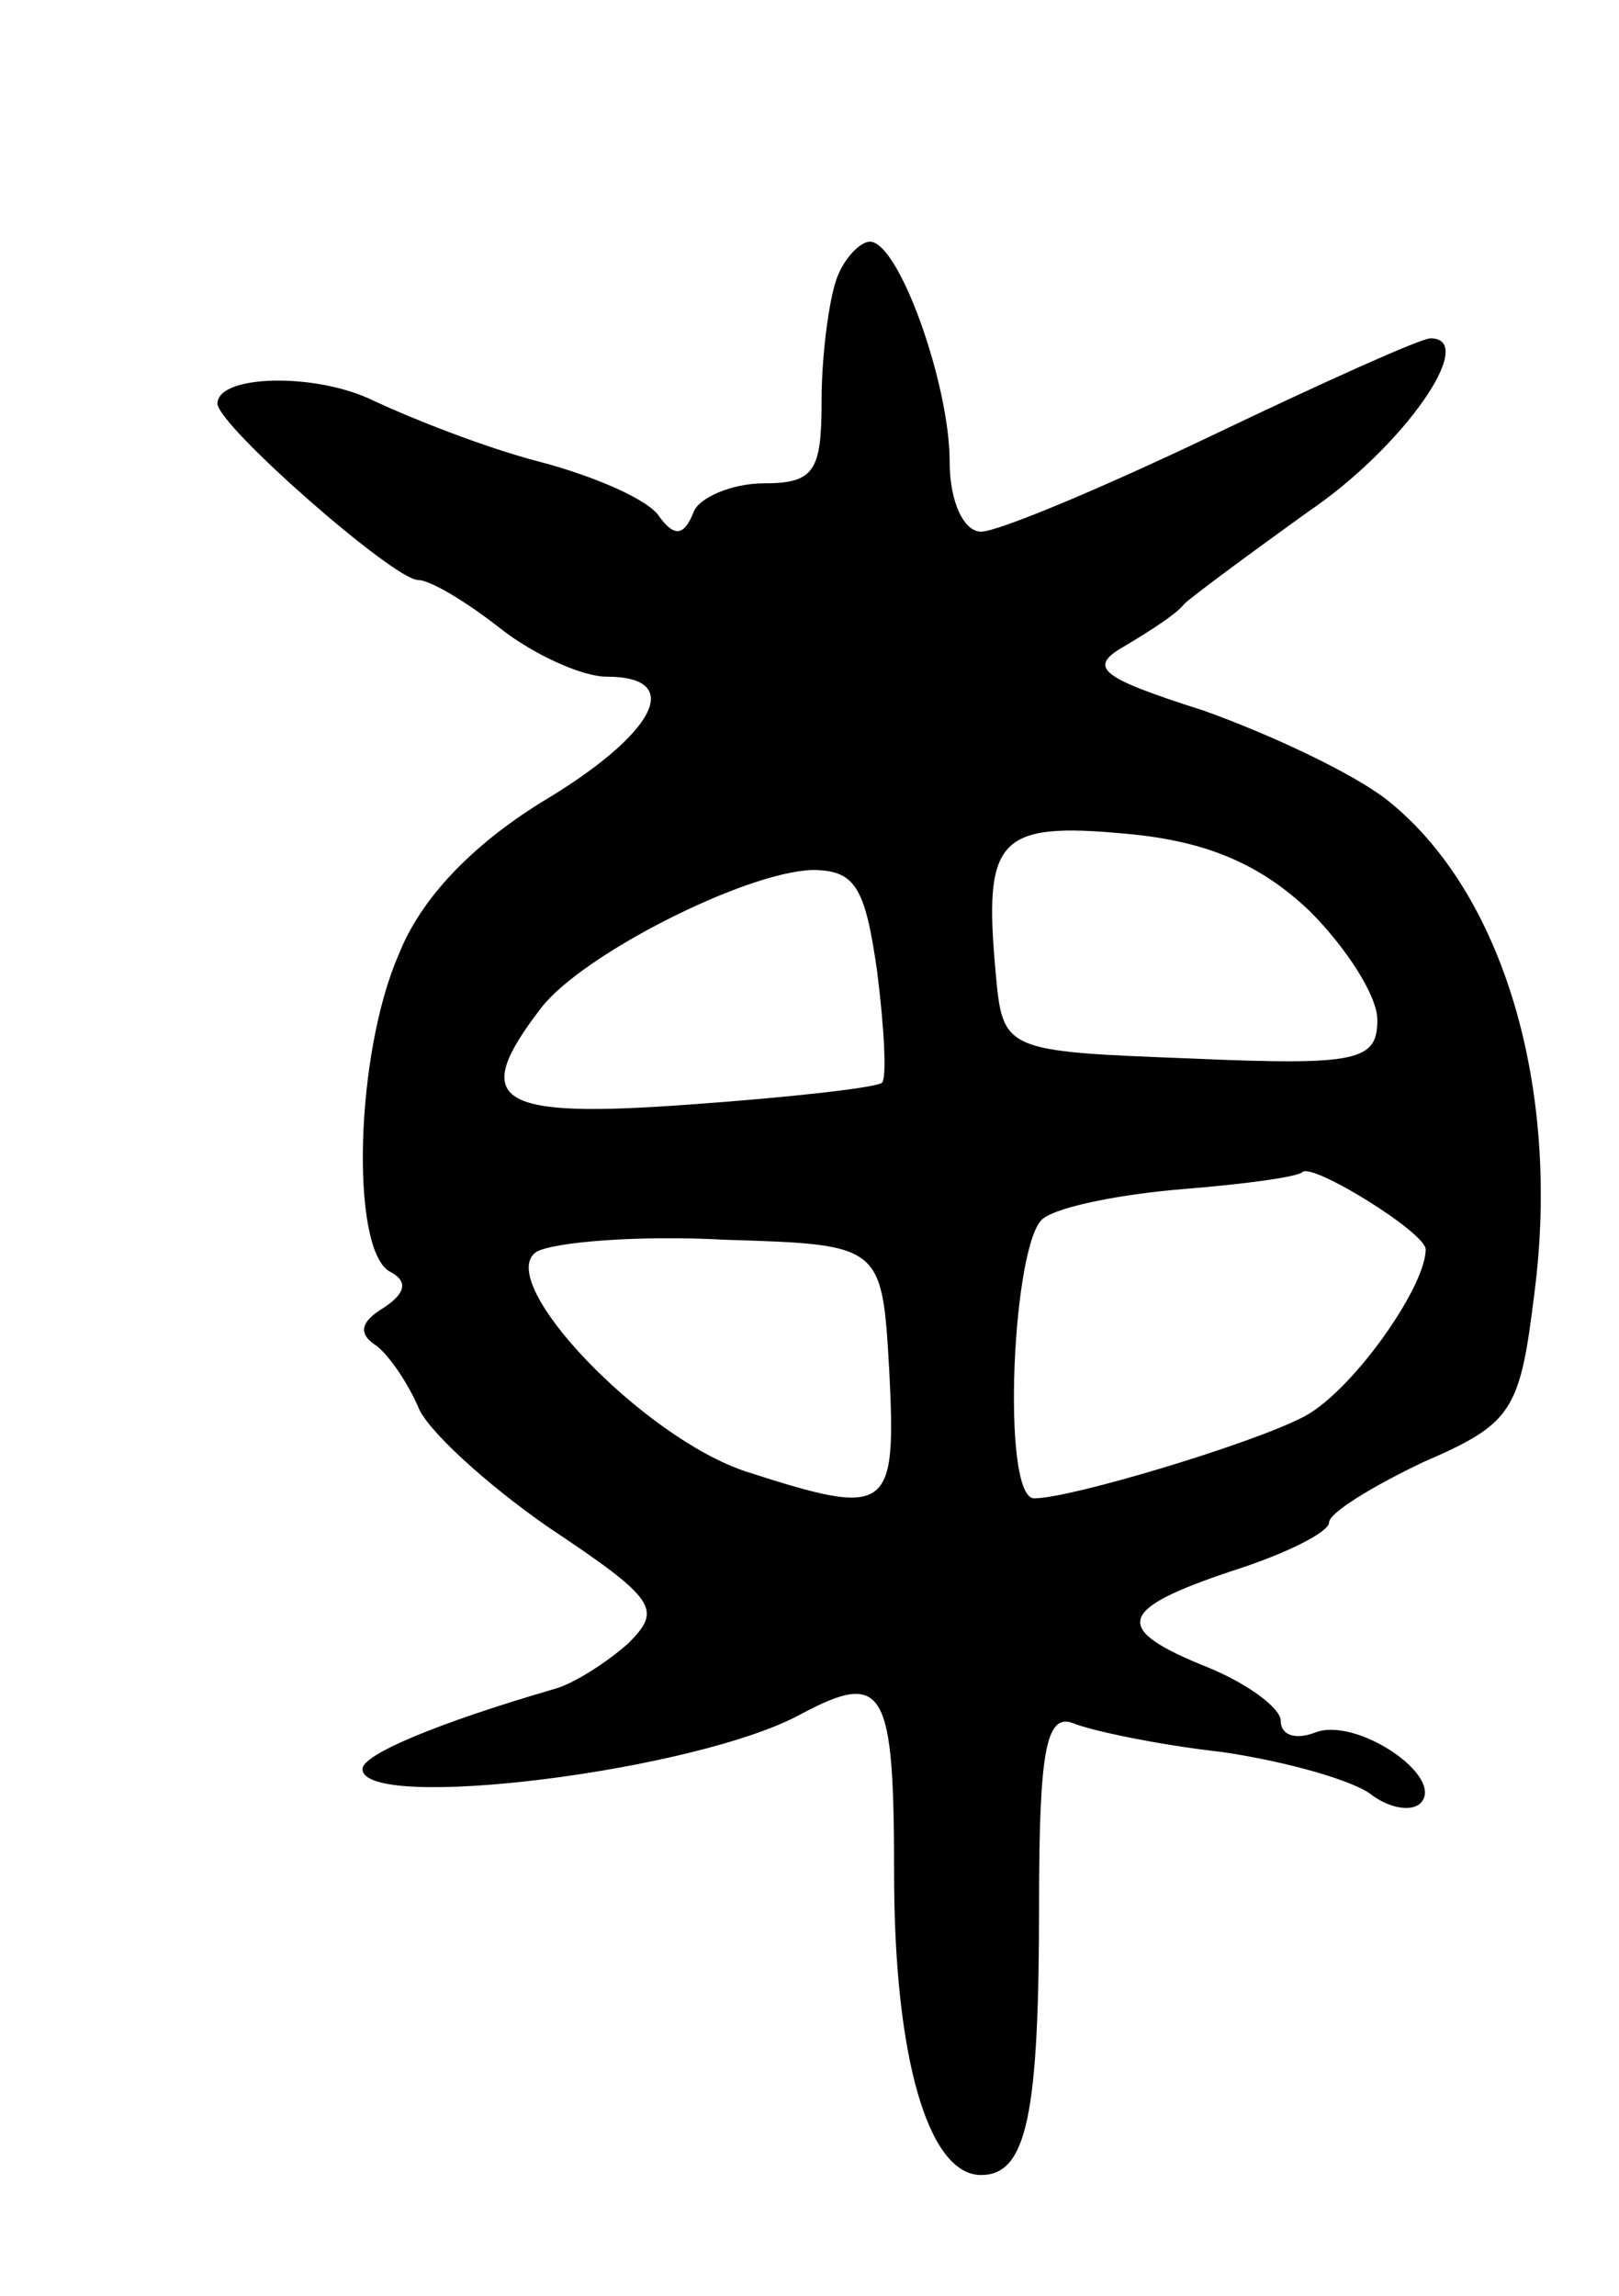 <svg version="1.0" xmlns="http://www.w3.org/2000/svg"
 width="67pt" height="95pt" viewBox="0 0 67 95"
 preserveAspectRatio="xMidYMid meet">
<g transform="translate(0,95) scale(0.1,-0.1)"
fill="#000000" stroke="none">
<path d="M346 834 c-3 -9 -6 -31 -6 -50 0 -29 -3 -34 -24 -34 -13 0 -27 -6
-29 -12 -4 -10 -8 -10 -14 -2 -4 7 -27 17 -50 23 -23 6 -53 18 -68 25 -24 12
-65 11 -65 -1 0 -9 73 -73 83 -73 5 0 20 -9 34 -20 14 -11 34 -20 44 -20 33 0
20 -24 -27 -52 -29 -18 -50 -40 -59 -63 -18 -41 -20 -121 -4 -131 8 -4 7 -9
-2 -15 -10 -6 -11 -11 -3 -16 6 -5 13 -16 17 -25 3 -9 28 -32 54 -50 45 -30
47 -34 33 -48 -9 -8 -23 -17 -31 -19 -48 -14 -79 -27 -79 -33 0 -18 139 -1
182 23 34 18 38 10 38 -66 0 -76 14 -125 36 -125 19 0 24 25 24 112 0 64 3 79
14 75 7 -3 35 -9 62 -12 27 -4 55 -12 62 -18 7 -5 16 -7 20 -3 10 11 -27 36
-44 29 -8 -3 -14 -1 -14 5 0 5 -13 15 -30 22 -40 16 -38 24 10 40 22 7 40 16
40 20 0 4 18 15 39 25 37 16 40 21 46 70 11 85 -13 166 -61 204 -14 11 -48 27
-76 37 -44 14 -48 18 -32 27 10 6 21 13 24 17 3 3 26 20 51 38 40 27 71 72 51
72 -4 0 -44 -18 -90 -40 -46 -22 -89 -40 -96 -40 -7 0 -13 12 -13 29 0 32 -21
91 -33 91 -4 0 -11 -7 -14 -16z m196 -261 c15 -15 28 -35 28 -45 0 -17 -8 -19
-77 -16 -78 3 -78 3 -81 36 -5 55 1 62 54 57 34 -3 56 -13 76 -32z m-179 -25
c3 -24 4 -44 2 -46 -2 -2 -37 -6 -79 -9 -81 -6 -92 1 -62 40 17 22 84 56 112
57 18 0 22 -7 27 -42z m227 -115 c0 -16 -32 -61 -52 -70 -22 -11 -95 -33 -110
-33 -14 0 -9 108 4 116 7 5 33 10 58 12 25 2 47 5 49 7 4 4 51 -25 51 -32z
m-222 -50 c3 -59 0 -61 -59 -42 -43 14 -105 79 -87 91 7 4 42 7 78 5 65 -2 65
-2 68 -54z"/>
</g>
</svg>
